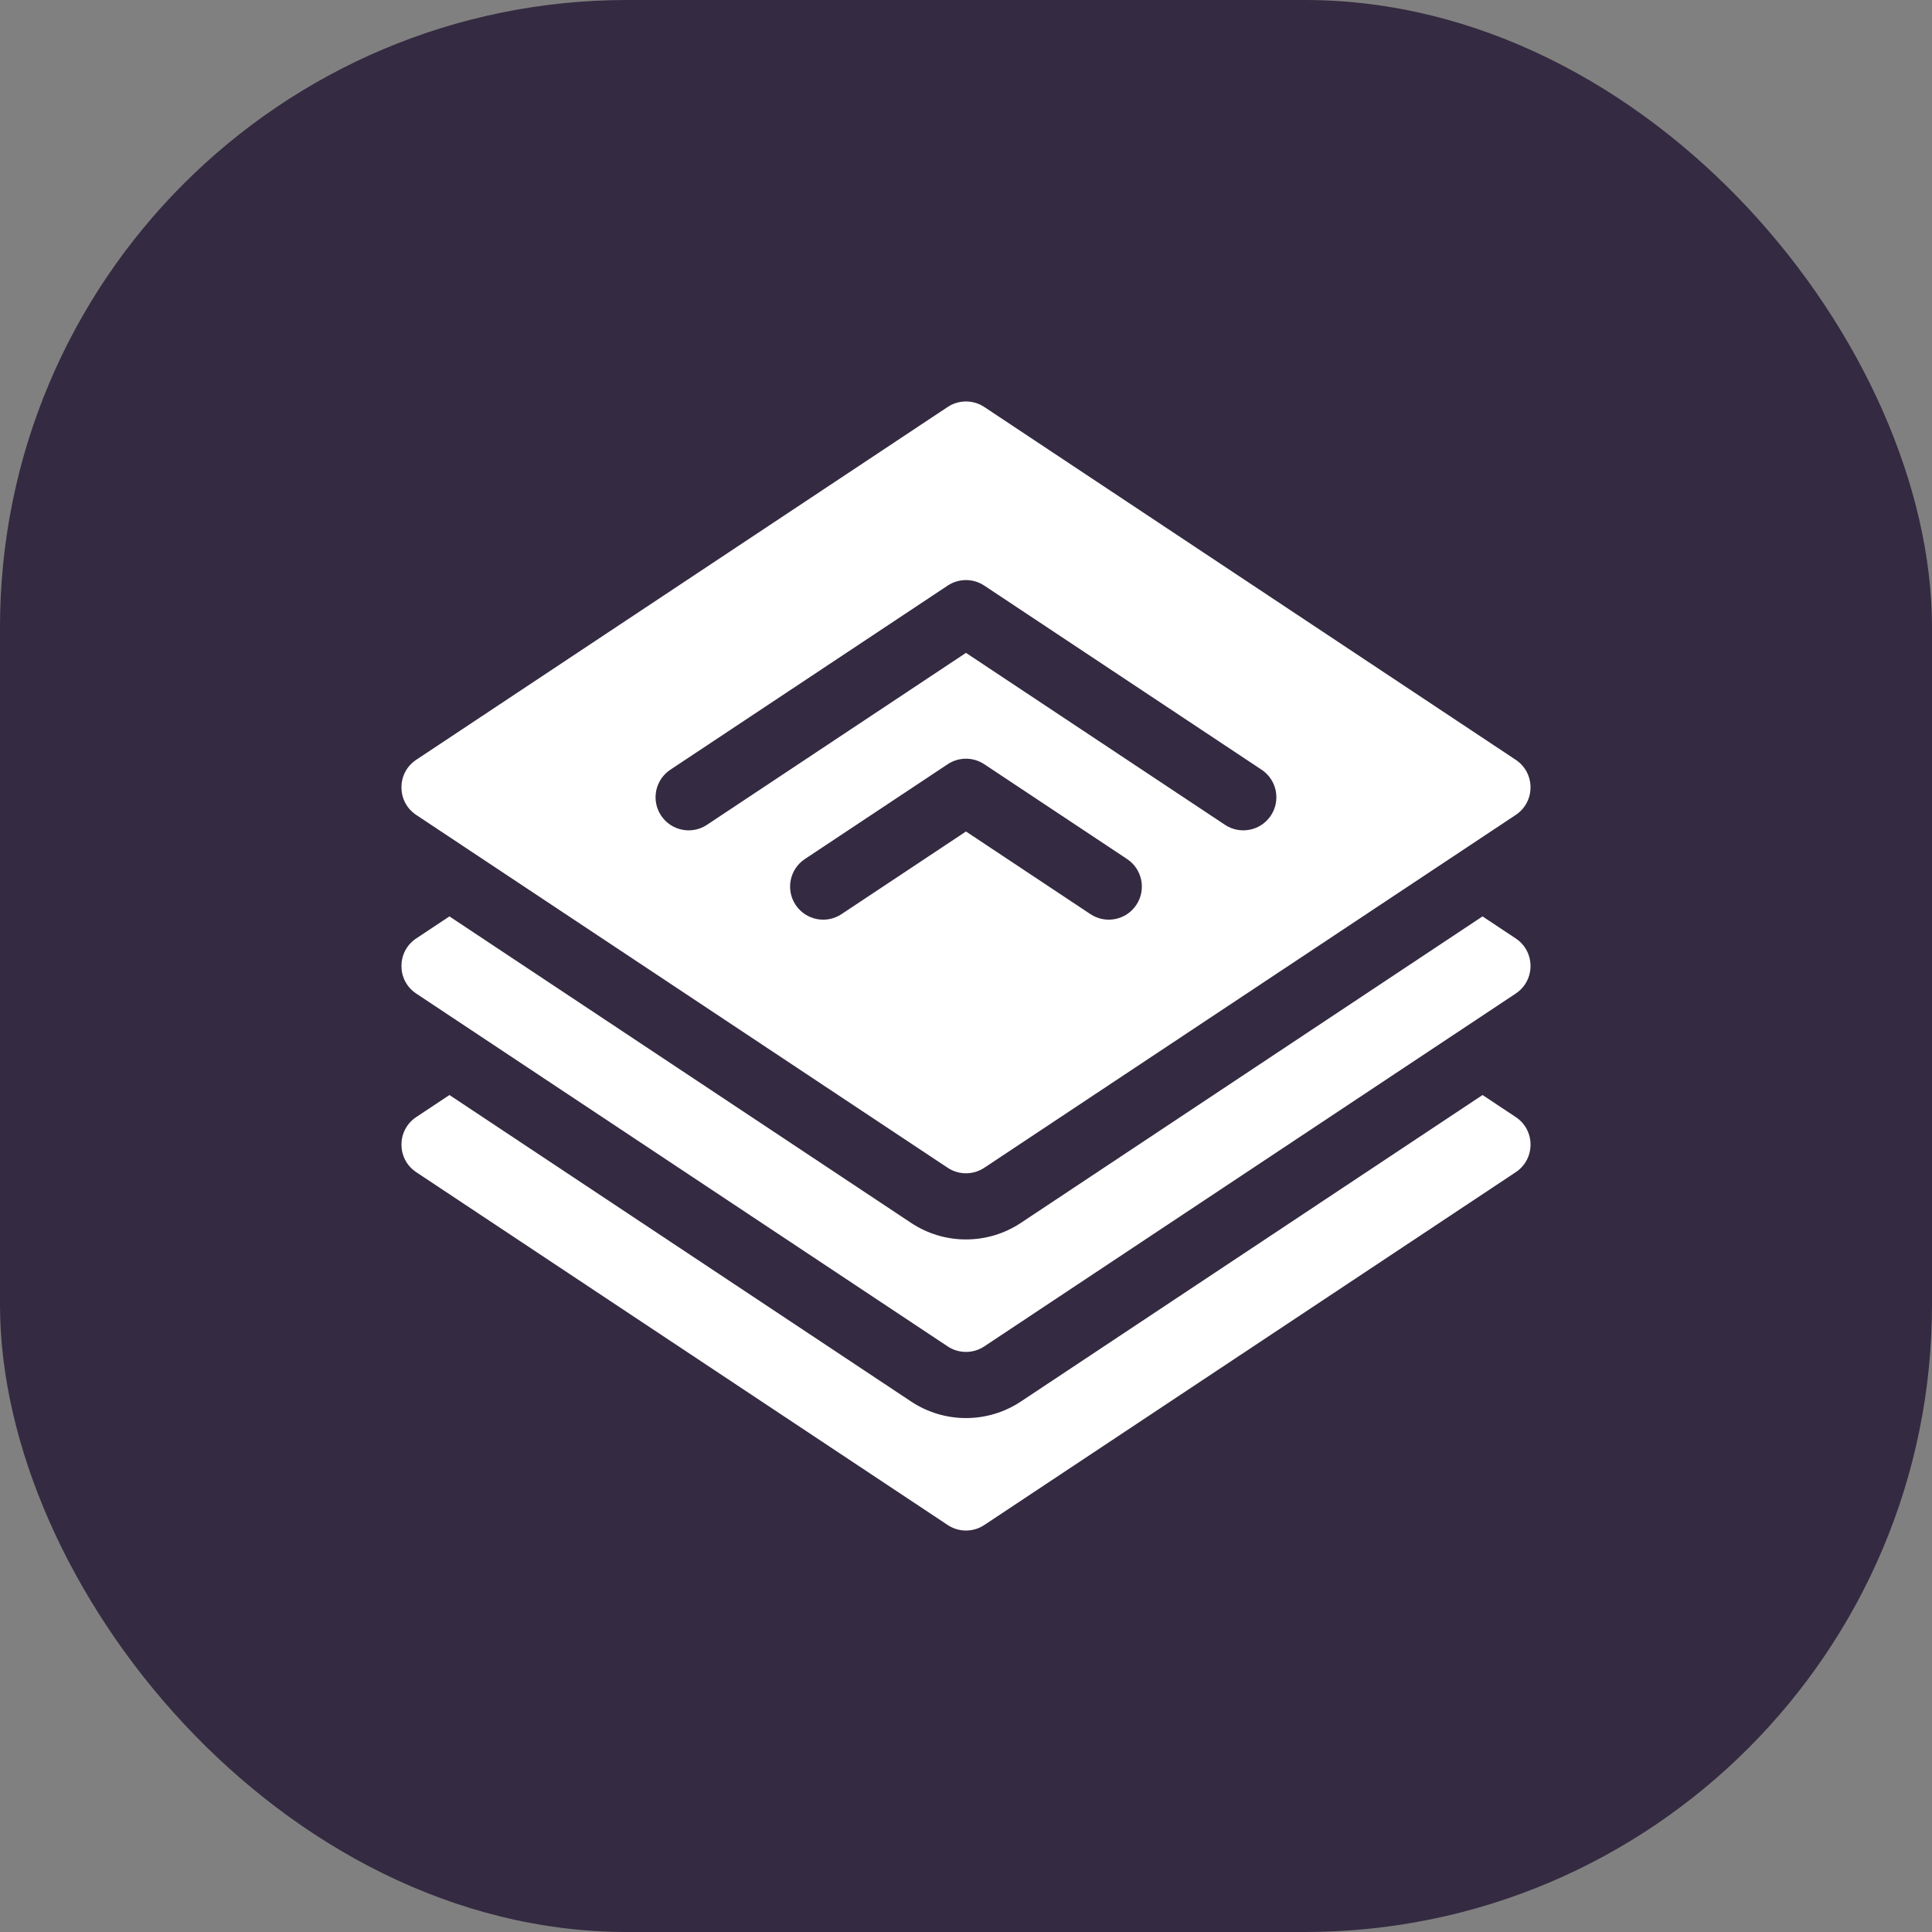 <svg width="77" height="77" viewBox="0 0 77 77" fill="none" xmlns="http://www.w3.org/2000/svg">
<rect x="0" y="0" width="77" height="77" fill="#808080" stroke="none"/>
<rect width="77" height="77" rx="25" fill="#342A41"/>
<g clip-path="url(#clip0)">
<path d="M60.411 44.521L59.087 43.642L40.688 55.857C40.037 56.289 39.281 56.517 38.5 56.517C37.719 56.517 36.963 56.289 36.313 55.858L17.913 43.642L16.589 44.521C15.804 45.042 15.804 46.196 16.589 46.717L37.771 60.78C38.213 61.073 38.787 61.073 39.229 60.78L60.411 46.717C61.196 46.196 61.196 45.042 60.411 44.521V44.521Z" fill="white"/>
<path d="M60.41 37.402L59.086 36.523L40.687 48.738C40.036 49.17 39.28 49.398 38.499 49.398C37.718 49.398 36.962 49.17 36.311 48.738L17.912 36.523L16.588 37.402C15.803 37.923 15.803 39.077 16.588 39.598L37.77 53.661C38.212 53.954 38.786 53.954 39.228 53.661L60.41 39.598C61.195 39.077 61.195 37.923 60.41 37.402Z" fill="white"/>
<path d="M16.588 32.479L37.77 46.542C38.212 46.835 38.786 46.835 39.228 46.542L60.41 32.479C61.195 31.958 61.195 30.804 60.41 30.282L39.228 16.22C38.786 15.927 38.212 15.927 37.77 16.22L16.588 30.282C15.803 30.804 15.803 31.958 16.588 32.479V32.479ZM45.289 36.064C44.886 36.671 44.068 36.836 43.461 36.434L38.499 33.139L33.537 36.434C32.93 36.836 32.112 36.671 31.709 36.064C31.306 35.458 31.472 34.639 32.078 34.237L37.77 30.458C38.212 30.165 38.786 30.165 39.228 30.458L44.92 34.237C45.526 34.639 45.691 35.458 45.289 36.064V36.064ZM26.717 30.677L37.77 23.339C38.212 23.046 38.786 23.046 39.228 23.339L50.281 30.677C50.888 31.08 51.053 31.898 50.65 32.505C50.247 33.111 49.429 33.276 48.823 32.874L38.499 26.02L28.175 32.874C27.569 33.276 26.75 33.111 26.348 32.505C25.945 31.898 26.11 31.08 26.717 30.677V30.677Z" fill="white"/>
</g>
<defs>
<clipPath id="clip0">
<rect width="45" height="45" fill="white" transform="translate(16 16)"/>
</clipPath>
</defs>
</svg>
